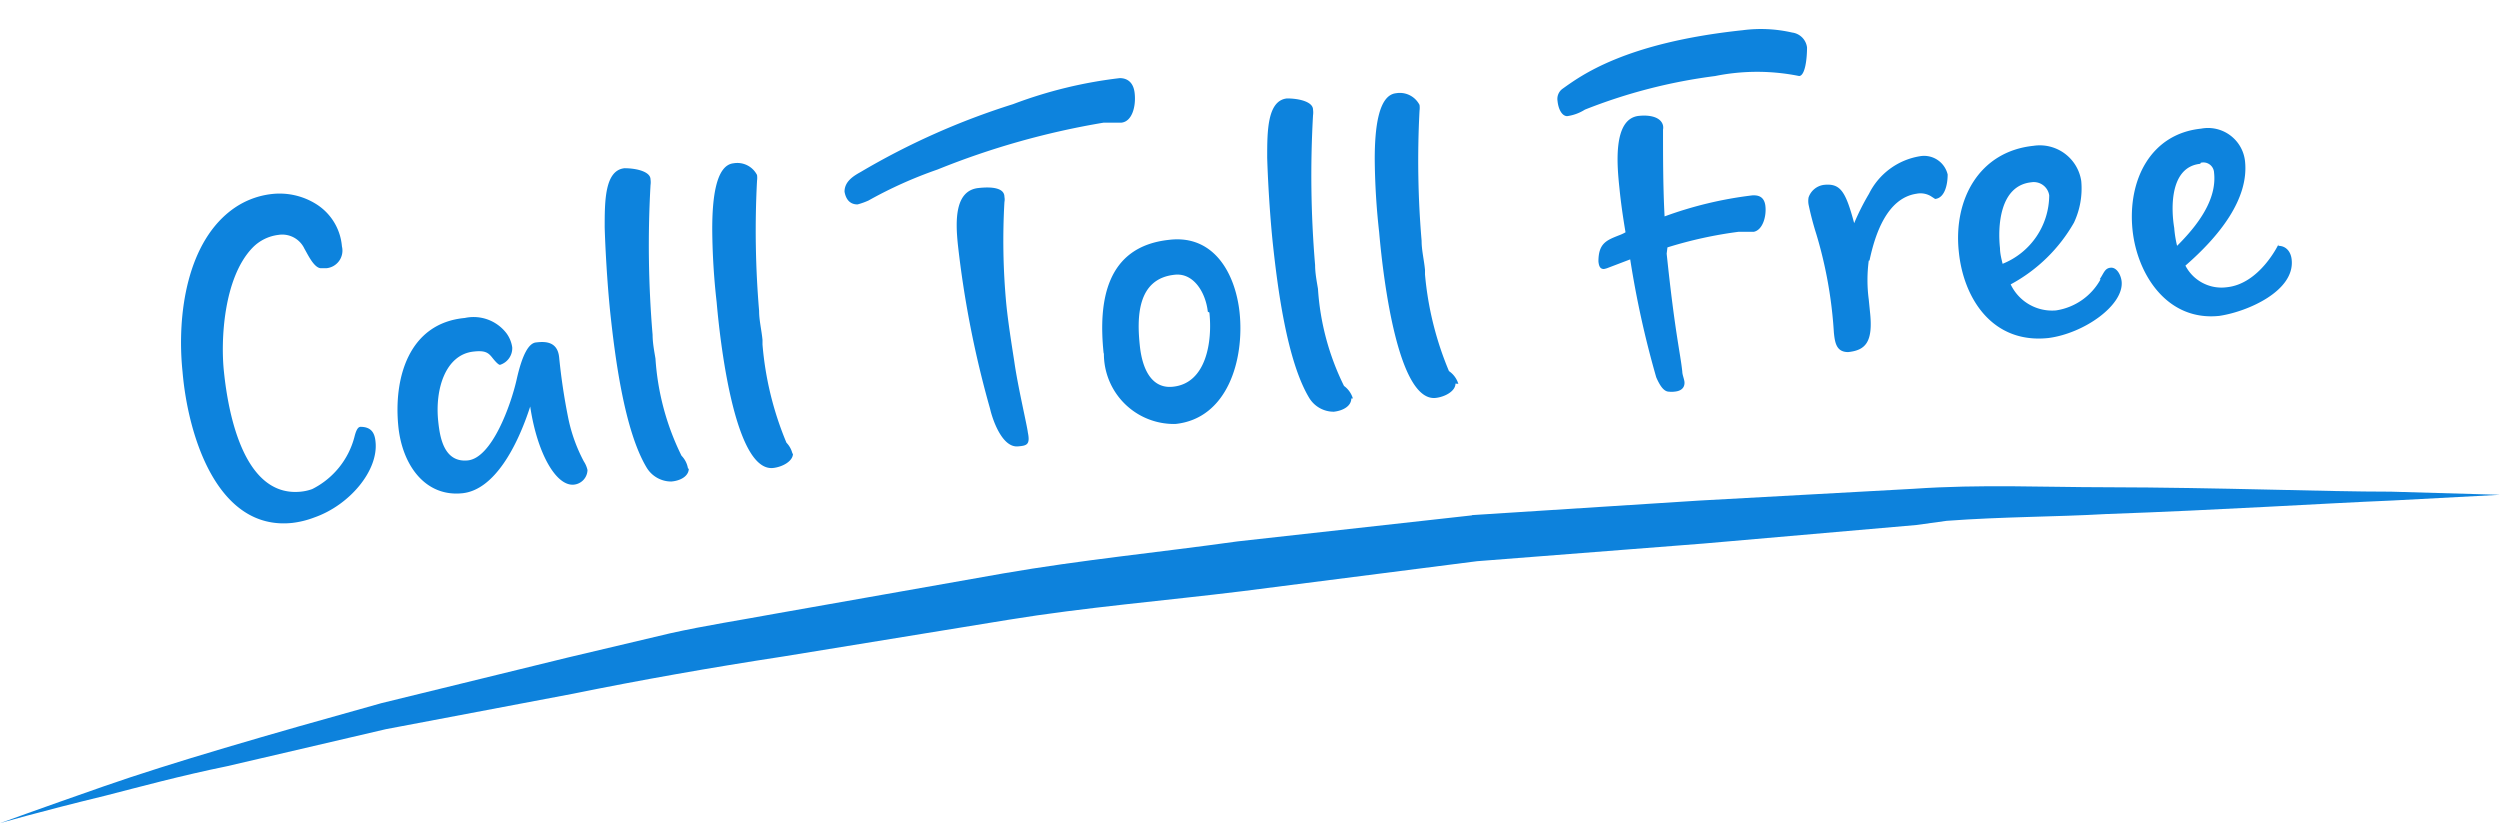 <svg xmlns="http://www.w3.org/2000/svg" viewBox="0 0 96 32"><defs><style>.a{fill:#0d82dc;}.b{fill:#0d83dd;isolation:isolate;}</style></defs><title>call_toll_free</title><path class="a" d="M56.52,19.79l-9,1c-3,.42-6,.71-9,1.23l-8.66,1.53c-1.4.26-2.79.47-4.13.77l-3.93.93L14.65,27C10.23,28.23,6.55,29.3,4,30.19s-4,1.42-4,1.42,1.47-.43,4.06-1.06c1.29-.33,2.86-.76,4.67-1.13L14.82,28,22,26.64c2.56-.52,5.26-1,8.07-1.43l8.65-1.41c2.94-.48,6-.73,9-1.1l9-1.15,8.72-.68,8.15-.71L74.75,20c2.15-.16,4.2-.15,6.11-.26,4.54-.16,8.32-.41,11-.52L96,19l-4.18-.12c-2.66,0-6.45-.16-11-.17-2.27,0-4.75-.12-7.35.06l-8.19.45-8.75.56"/><path class="b" d="M8.6,14.28c.17,1.65.78,4.82,2.95,4.6a1.81,1.81,0,0,0,.44-.1,3.12,3.12,0,0,0,1.62-2c.09-.37.18-.38.23-.39.43,0,.55.25.58.57.12,1.11-1,2.44-2.35,2.91a3.49,3.49,0,0,1-.85.21c-2.87.3-4-3.33-4.21-5.8-.23-2.22.18-5.05,2-6.3a3.15,3.15,0,0,1,1.43-.53,2.65,2.65,0,0,1,1.69.38,2.12,2.12,0,0,1,1,1.63.68.68,0,0,1-.6.84l-.2,0c-.27,0-.51-.53-.64-.75a.94.94,0,0,0-1-.53,1.66,1.66,0,0,0-1,.5C8.58,10.68,8.47,13.08,8.6,14.28ZM19.45,12.8a1.2,1.2,0,0,1,.22.54.67.67,0,0,1-.47.67c-.05,0-.15-.09-.3-.28s-.28-.28-.71-.23c-1.07.11-1.5,1.42-1.36,2.7.06.55.2,1.57,1.13,1.48s1.66-2.13,1.88-3.11.47-1.39.74-1.42.82-.09.89.56a23.3,23.3,0,0,0,.36,2.39,6.17,6.17,0,0,0,.59,1.62,1,1,0,0,1,.14.33.58.58,0,0,1-.52.56c-.68.07-1.41-1.19-1.68-3-.49,1.52-1.37,3.2-2.6,3.33-1.42.15-2.3-1.06-2.46-2.53-.2-1.9.4-4,2.55-4.2A1.59,1.59,0,0,1,19.45,12.8Zm7,5.19c0,.29-.31.47-.67.5a1.1,1.1,0,0,1-.94-.52c-.87-1.43-1.23-4.31-1.41-6-.12-1.18-.19-2.52-.21-3.24,0-1,0-2.19.76-2.27.46,0,1,.13,1,.43a.78.78,0,0,1,0,.22,41,41,0,0,0,.08,5.75c0,.3.06.61.11.91a9.85,9.85,0,0,0,1,3.73A.91.91,0,0,1,26.42,18Zm4-.57c0,.29-.4.51-.76.55-1.41.15-2-4.41-2.17-6.36a26.34,26.34,0,0,1-.17-2.81c0-1.19.14-2.46.82-2.53a.85.85,0,0,1,.9.45.78.78,0,0,1,0,.22,36.69,36.69,0,0,0,.08,5c0,.36.09.71.13,1.11l0,.18A12.37,12.37,0,0,0,30.2,17,.9.9,0,0,1,30.43,17.42ZM38.9,4A17.19,17.19,0,0,1,43,3c.16,0,.51.05.57.57s-.1,1.1-.51,1.14c-.16,0-.45,0-.68,0A30.29,30.29,0,0,0,36,6.51,16.41,16.41,0,0,0,33.35,7.7a2.73,2.73,0,0,1-.42.15c-.34,0-.46-.26-.5-.49,0-.39.34-.6.61-.75A28,28,0,0,1,38.9,4Zm.2,13.14c-.63.07-1-1.08-1.08-1.44a38.75,38.75,0,0,1-1.24-6.33c-.09-.89-.12-2.05.79-2.15.54-.06,1,0,1,.34a.52.52,0,0,1,0,.2,26.19,26.19,0,0,0,.07,3.9c.07.7.19,1.46.31,2.23.13.93.49,2.45.52,2.72C39.57,17.09,39.41,17.11,39.11,17.14Zm3.28-3.57c-.21-2,.09-4.1,2.51-4.36C46.62,9,47.44,10.51,47.6,12c.19,1.81-.46,4.07-2.46,4.28A2.69,2.69,0,0,1,42.39,13.57Zm4-1.6c-.08-.73-.54-1.5-1.27-1.42-1.47.15-1.45,1.69-1.34,2.73s.54,1.65,1.27,1.57C46.33,14.72,46.56,13.1,46.44,12Zm5.51,3.33c0,.29-.31.47-.67.51a1.1,1.1,0,0,1-.94-.52c-.87-1.43-1.23-4.31-1.41-6-.12-1.18-.19-2.52-.21-3.24,0-1,0-2.19.76-2.27.47,0,1,.13,1,.43a.78.78,0,0,1,0,.22,41,41,0,0,0,.08,5.75c0,.3.06.61.11.91a9.82,9.82,0,0,0,1,3.73A.92.92,0,0,1,51.95,15.3Zm4-.57c0,.29-.4.51-.76.55-1.42.15-2-4.41-2.17-6.36a26.88,26.88,0,0,1-.17-2.81c0-1.19.14-2.46.82-2.53a.85.85,0,0,1,.9.45.82.82,0,0,1,0,.22,36.53,36.53,0,0,0,.08,5c0,.36.09.71.13,1.11l0,.18a12.39,12.39,0,0,0,.92,3.71A.91.91,0,0,1,56,14.74ZM68.82,1.25a.66.66,0,0,1,.57.57c0,.43-.07,1.08-.3,1.1a8.13,8.13,0,0,0-3.23,0,20.65,20.65,0,0,0-5,1.29,1.71,1.71,0,0,1-.68.25c-.2,0-.34-.27-.37-.58A.48.48,0,0,1,60,3.41c.69-.49,2.38-1.77,6.92-2.25A5.38,5.38,0,0,1,68.82,1.25ZM64,9.74c.32,3.06.52,3.78.6,4.53,0,.11.06.25.08.37s0,.37-.39.4a.79.79,0,0,1-.2,0c-.2,0-.35-.23-.49-.55a36.74,36.74,0,0,1-1-4.53l-.84.32a.79.79,0,0,1-.17.05c-.12,0-.19-.07-.21-.29,0-.69.3-.81.78-1a1.57,1.57,0,0,0,.26-.12c-.1-.59-.18-1.16-.23-1.66-.09-.86-.28-2.7.74-2.81.48-.05.86.07.93.37a.42.42,0,0,1,0,.16c0,1,0,2.21.06,3.33a14.93,14.93,0,0,1,3.39-.81c.14,0,.43,0,.48.4s-.1.93-.44,1c-.14,0-.4,0-.58,0a16.12,16.12,0,0,0-2.74.6Zm7.76.27a5.68,5.68,0,0,0,0,1.49l.05.5c.12,1.13-.17,1.45-.84,1.52-.45,0-.51-.35-.55-.76A16.61,16.61,0,0,0,69.75,9a11.74,11.74,0,0,1-.3-1.14.77.77,0,0,1,0-.28.72.72,0,0,1,.58-.48c.64-.07.84.24,1.17,1.47a9.21,9.21,0,0,1,.57-1.13A2.66,2.66,0,0,1,73.72,6a.93.93,0,0,1,1.07.7c0,.39-.11.9-.48.94l-.17-.11a.78.78,0,0,0-.55-.09C72.46,7.61,72,9,71.79,10Zm8.87.71c.16-.23.19-.42.42-.44s.39.27.42.52c.1.91-1.43,2-2.81,2.18-2.15.23-3.26-1.52-3.44-3.3C75,7.66,76,5.82,78.08,5.6a1.61,1.61,0,0,1,1.84,1.35,3.09,3.09,0,0,1-.28,1.6,6.15,6.15,0,0,1-2.43,2.37,1.76,1.76,0,0,0,1.74,1A2.35,2.35,0,0,0,80.66,10.73ZM78,7c-1.22.13-1.29,1.71-1.2,2.53,0,.21.06.43.1.6a2.85,2.85,0,0,0,1.79-2.63A.6.6,0,0,0,78,7Zm9.49,2.44c.29,0,.48.22.51.53.13,1.2-1.69,2-2.78,2.16-2,.21-3.15-1.59-3.33-3.29-.2-1.93.7-3.7,2.63-3.9A1.43,1.43,0,0,1,86.21,6.2c.15,1.45-1,2.88-2.29,4a1.56,1.56,0,0,0,1.59.83C86.78,10.9,87.5,9.37,87.49,9.39Zm-3-3.15c-1.16.12-1.13,1.68-1,2.46a4.34,4.34,0,0,0,.11.69c1.1-1.09,1.51-2,1.42-2.81A.41.41,0,0,0,84.51,6.25Z"/></svg>